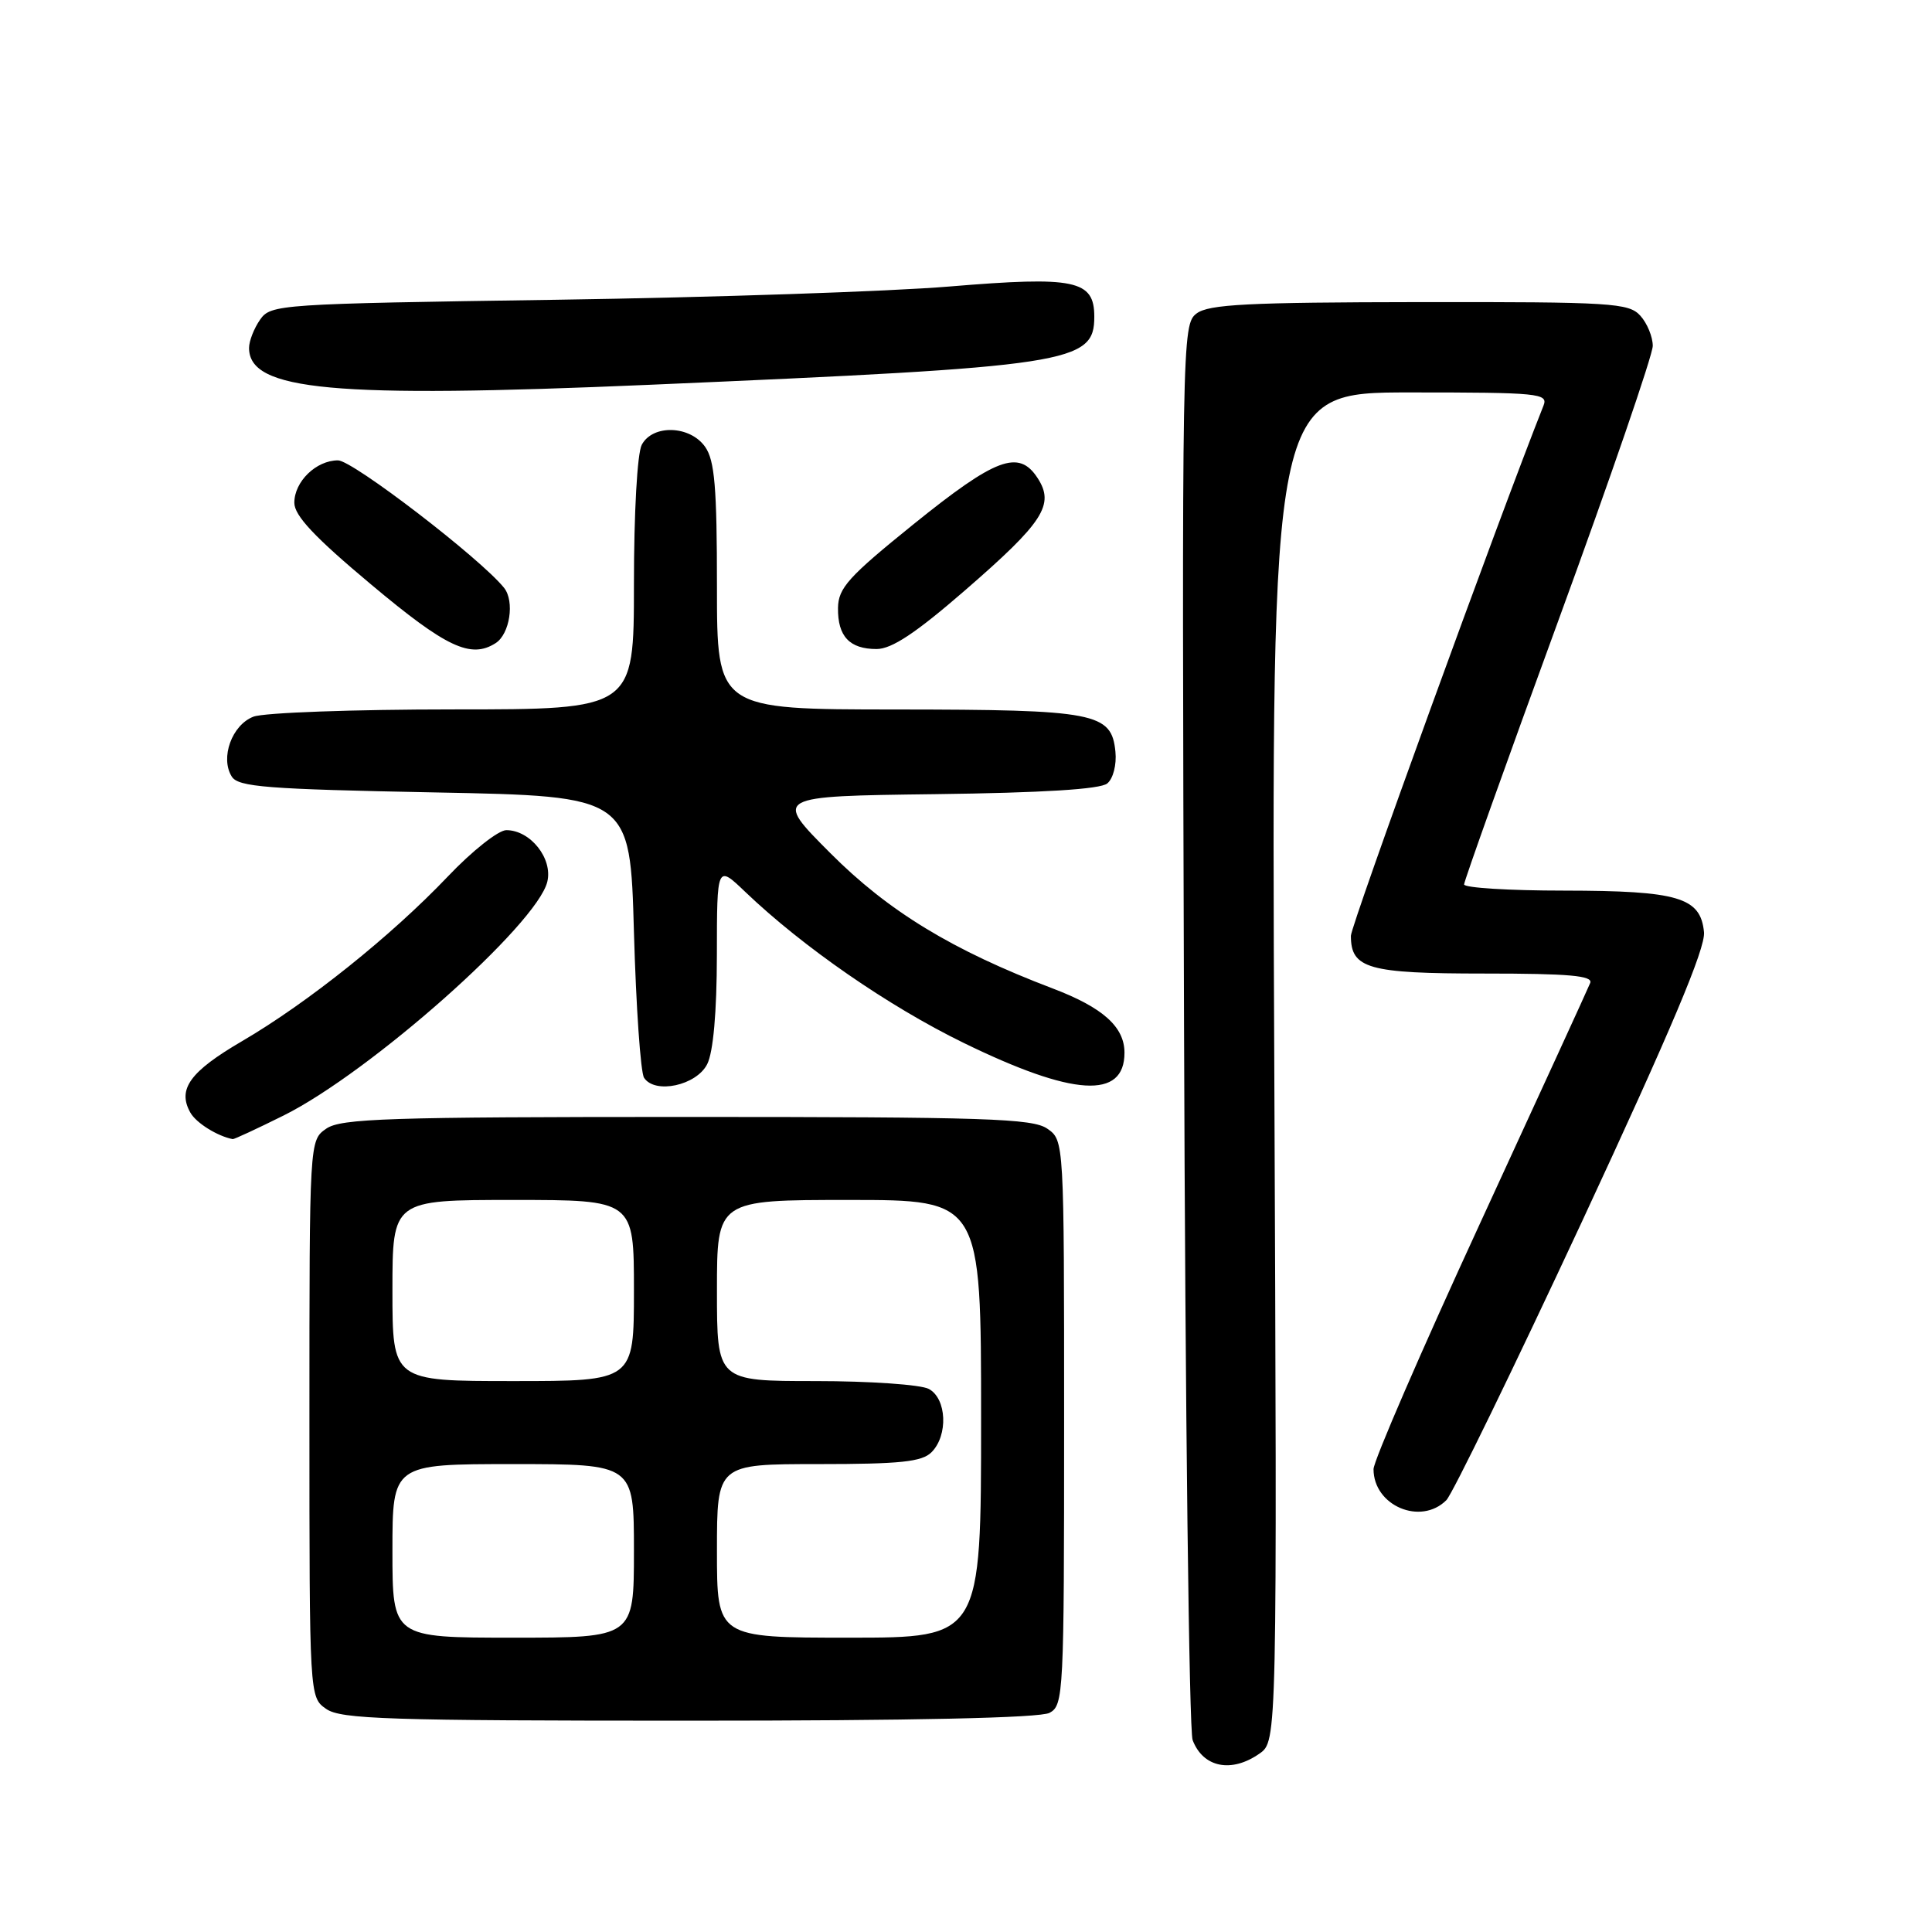 <?xml version="1.0" encoding="UTF-8" standalone="no"?>
<!DOCTYPE svg PUBLIC "-//W3C//DTD SVG 1.1//EN" "http://www.w3.org/Graphics/SVG/1.1/DTD/svg11.dtd" >
<svg xmlns="http://www.w3.org/2000/svg" xmlns:xlink="http://www.w3.org/1999/xlink" version="1.1" viewBox="0 0 256 256">
 <g >
 <path fill="currentColor"
d=" M 166.89 232.36 C 169.23 230.72 169.23 230.72 168.85 141.36 C 168.46 52.00 168.46 52.00 186.84 52.00 C 203.94 52.00 205.17 52.12 204.52 53.75 C 198.61 68.63 179.00 122.62 179.00 124.00 C 179.00 128.35 181.29 129.00 196.68 129.00 C 207.91 129.00 211.10 129.28 210.71 130.25 C 210.44 130.94 203.86 145.27 196.11 162.11 C 188.35 178.94 182.00 193.60 182.00 194.67 C 182.00 199.52 188.25 202.18 191.65 198.78 C 192.45 197.97 200.53 181.38 209.60 161.91 C 221.44 136.45 225.99 125.66 225.79 123.52 C 225.34 118.90 222.40 118.03 207.25 118.01 C 199.96 118.01 194.00 117.64 194.00 117.19 C 194.00 116.75 199.62 101.00 206.50 82.20 C 213.38 63.39 219.00 47.03 219.00 45.83 C 219.00 44.64 218.26 42.83 217.35 41.83 C 215.82 40.14 213.58 40.00 188.10 40.03 C 165.34 40.06 160.16 40.32 158.55 41.54 C 156.63 42.99 156.60 44.74 156.89 135.68 C 157.05 186.65 157.56 229.34 158.03 230.57 C 159.41 234.21 163.17 234.97 166.89 232.36 Z  M 139.07 226.96 C 140.93 225.97 141.00 224.48 141.00 188.52 C 141.00 151.11 141.00 151.11 138.78 149.56 C 136.84 148.20 130.61 148.00 91.00 148.00 C 51.39 148.00 45.16 148.20 43.22 149.56 C 41.00 151.11 41.00 151.11 41.00 188.00 C 41.00 224.89 41.00 224.89 43.22 226.44 C 45.16 227.80 51.42 228.00 91.29 228.00 C 120.98 228.00 137.81 227.64 139.07 226.96 Z  M 37.58 147.81 C 49.03 142.11 71.14 122.51 72.52 116.84 C 73.27 113.76 70.28 110.00 67.09 110.00 C 66.04 110.00 62.55 112.76 59.34 116.14 C 51.85 124.01 40.78 132.87 32.09 137.95 C 25.17 141.99 23.48 144.32 25.22 147.42 C 25.98 148.79 28.80 150.55 30.84 150.94 C 31.02 150.97 34.06 149.56 37.58 147.81 Z  M 93.71 141.00 C 94.51 139.41 94.98 134.13 94.99 126.55 C 95.00 114.59 95.00 114.59 98.75 118.18 C 106.39 125.48 117.72 133.32 127.67 138.18 C 142.23 145.29 149.00 145.70 149.00 139.49 C 149.00 136.07 146.15 133.51 139.50 130.98 C 126.17 125.91 117.70 120.75 110.00 113.02 C 102.50 105.50 102.50 105.50 123.92 105.23 C 138.16 105.05 145.81 104.58 146.72 103.81 C 147.50 103.17 147.97 101.33 147.80 99.61 C 147.29 94.43 145.20 94.03 118.75 94.01 C 95.00 94.00 95.00 94.00 95.00 77.72 C 95.00 64.61 94.70 61.01 93.44 59.22 C 91.45 56.37 86.50 56.20 85.04 58.93 C 84.44 60.04 84.00 67.93 84.00 77.43 C 84.00 94.00 84.00 94.00 60.07 94.00 C 46.90 94.00 34.99 94.43 33.59 94.96 C 30.73 96.05 29.15 100.42 30.71 102.90 C 31.57 104.28 35.35 104.57 57.61 105.00 C 83.50 105.50 83.50 105.50 84.00 123.50 C 84.28 133.40 84.88 142.09 85.34 142.81 C 86.78 145.02 92.29 143.83 93.71 141.00 Z  M 65.67 85.22 C 67.55 84.03 68.22 79.67 66.79 77.89 C 63.68 74.01 46.73 61.00 44.79 61.00 C 41.89 61.00 39.00 63.81 39.00 66.62 C 39.00 68.32 41.67 71.17 49.19 77.46 C 59.13 85.79 62.38 87.32 65.67 85.22 Z  M 127.84 78.25 C 138.30 69.18 139.79 66.86 137.47 63.32 C 134.99 59.52 131.94 60.67 121.00 69.50 C 112.43 76.42 111.08 77.91 111.04 80.55 C 110.99 84.32 112.57 86.00 116.15 86.00 C 118.16 86.00 121.35 83.88 127.84 78.25 Z  M 86.00 50.99 C 141.96 48.58 145.00 48.12 145.00 41.96 C 145.00 37.11 142.46 36.58 125.85 37.96 C 117.96 38.62 94.49 39.41 73.71 39.72 C 36.86 40.26 35.88 40.33 34.46 42.36 C 33.66 43.51 33.00 45.19 33.00 46.10 C 33.00 51.77 44.09 52.79 86.00 50.99 Z  M 52.00 205.50 C 52.00 194.00 52.00 194.00 68.00 194.00 C 84.00 194.00 84.00 194.00 84.00 205.50 C 84.00 217.00 84.00 217.00 68.00 217.00 C 52.00 217.00 52.00 217.00 52.00 205.50 Z  M 95.00 205.50 C 95.00 194.00 95.00 194.00 108.43 194.00 C 119.30 194.00 122.16 193.70 123.43 192.43 C 125.66 190.20 125.45 185.31 123.07 184.04 C 122.00 183.47 115.25 183.00 108.07 183.00 C 95.00 183.00 95.00 183.00 95.00 171.00 C 95.00 159.00 95.00 159.00 112.50 159.00 C 130.00 159.00 130.00 159.00 130.00 188.00 C 130.00 217.00 130.00 217.00 112.50 217.00 C 95.00 217.00 95.00 217.00 95.00 205.50 Z  M 52.00 171.00 C 52.00 159.00 52.00 159.00 68.00 159.00 C 84.00 159.00 84.00 159.00 84.00 171.00 C 84.00 183.00 84.00 183.00 68.00 183.00 C 52.00 183.00 52.00 183.00 52.00 171.00 Z "/>
</g>
</svg>